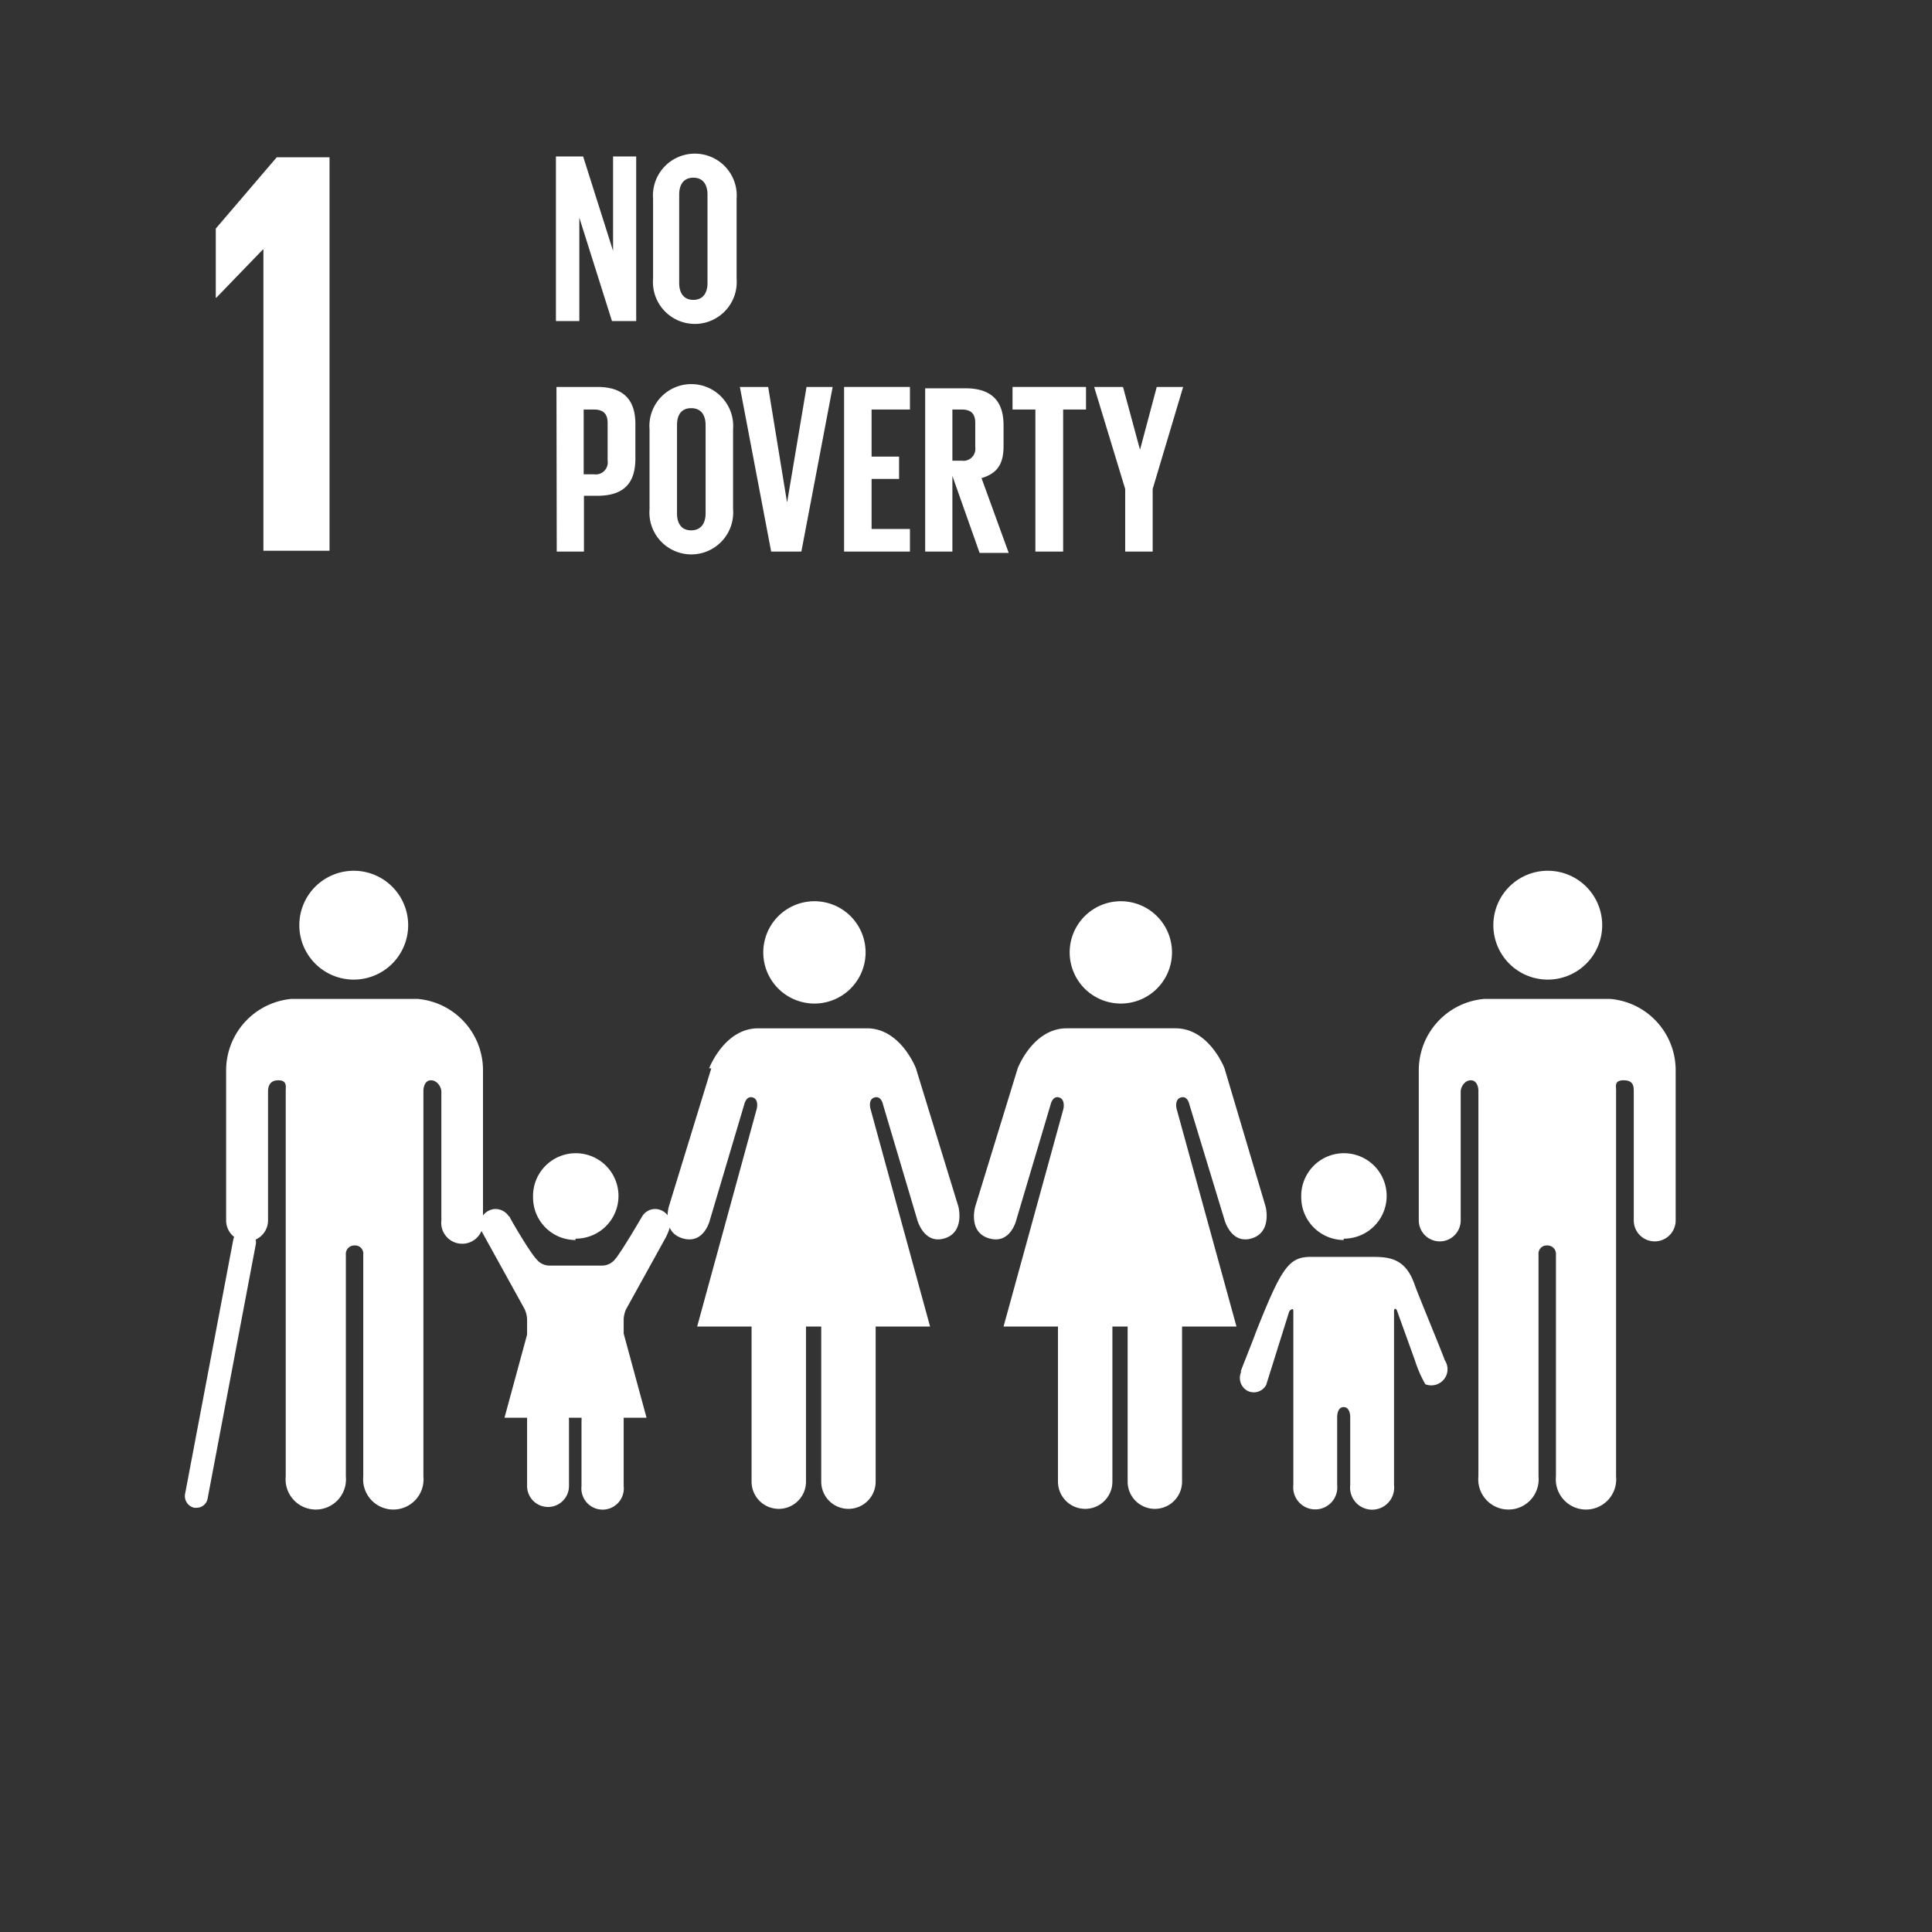 <svg id="Layer_1" data-name="Layer 1" xmlns="http://www.w3.org/2000/svg" viewBox="0 0 71 71"><rect x="0" y="0" width="71" height="71" fill="#333333" stroke="none"/><defs><style>.cls-1{fill:#fff;}</style></defs><title>SDGtest</title><path class="cls-1" d="M54.88,34a2,2,0,1,1,2,2,2,2,0,0,1-2-2"/><path class="cls-1" d="M59.18,36.71a2.63,2.63,0,0,1,2.4,2.63v5.51a.77.77,0,0,1-1.54,0V40.12c0-.18,0-.42-.37-.42s-.27.24-.28.39V54.26a1.11,1.11,0,1,1-2.21,0V46.1a.31.31,0,0,0-.32-.33h0a.3.3,0,0,0-.32.33v8.16a1.11,1.11,0,1,1-2.21,0V40.09c0-.15-.06-.39-.28-.39s-.37.24-.37.42v4.73a.77.77,0,0,1-1.54,0V39.34a2.63,2.63,0,0,1,2.4-2.63l.15,0H59l.15,0"/><path class="cls-1" d="M43.07,35a1.88,1.88,0,1,0-1.88,1.88A1.88,1.88,0,0,0,43.07,35"/><path class="cls-1" d="M37.4,39.26l-1.56,5.08s-.28.94.51,1.17,1-.68,1-.68l1.26-4.24s.07-.33.31-.26.16.42.16.42l-2.2,8h2v5.7a1,1,0,0,0,2,0v-5.7h.56v5.7a1,1,0,0,0,2,0v-5.7h2l-2.2-8s-.09-.35.16-.42.31.26.31.26L45,44.83s.24.91,1,.68.51-1.17.51-1.17L45,39.26s-.56-1.47-1.8-1.47h-4c-1.24,0-1.8,1.47-1.8,1.47"/><path class="cls-1" d="M31.81,35a1.88,1.88,0,1,0-1.88,1.88A1.88,1.88,0,0,0,31.81,35"/><path class="cls-1" d="M26.14,39.26l-1.56,5.08s-.28.94.51,1.17,1-.68,1-.68l1.26-4.24s.07-.33.31-.26.15.42.15.42l-2.19,8h2v5.7a1,1,0,0,0,2,0v-5.7h.56v5.7a1,1,0,0,0,2,0v-5.7h2l-2.19-8s-.1-.35.15-.42.31.26.31.26l1.26,4.24s.24.91,1,.68.51-1.17.51-1.17l-1.56-5.08s-.56-1.47-1.8-1.47h-4c-1.24,0-1.8,1.47-1.8,1.47"/><path class="cls-1" d="M49.38,45.52A1.57,1.57,0,1,0,47.82,44a1.57,1.57,0,0,0,1.56,1.57"/><path class="cls-1" d="M45.63,50.38a.54.54,0,0,0,.23.74.52.52,0,0,0,.67-.22l.85-2.71s.15-.18.15,0v6.38h0a.81.81,0,1,0,1.61,0V52.06s0-.35.24-.35.24.35.24.35v2.52a.81.81,0,1,0,1.61,0V48.2c0-.19.1-.06.1-.06L52,50a4.52,4.52,0,0,0,.38.87.6.6,0,0,0,.77-.32.6.6,0,0,0-.06-.57h0c0-.06-1-2.46-1.11-2.79-.35-1-1-1-1.61-1s-1,0-1,0-.4,0-1.21,0-1.08.44-2,2.75c-.12.34-.56,1.42-.57,1.48Z"/><path class="cls-1" d="M15,34a2,2,0,1,0-2,2,2,2,0,0,0,2-2"/><path class="cls-1" d="M10.71,36.71a2.64,2.64,0,0,0-2.4,2.63v5.51a.77.77,0,0,0,1.54,0V40.12c0-.18.05-.42.38-.42s.27.24.27.39V54.26a1.11,1.11,0,1,0,2.21,0V46.1a.31.31,0,0,1,.32-.33h0a.3.3,0,0,1,.32.33v8.16a1.11,1.11,0,1,0,2.21,0V40.09c0-.15.06-.39.28-.39s.38.24.38.42v4.73a.77.77,0,1,0,1.53,0V39.34a2.63,2.63,0,0,0-2.4-2.63l-.15,0H10.86l-.15,0"/><path class="cls-1" d="M7.22,55.41H7.14a.44.44,0,0,1-.34-.5l1.77-9.34a.42.42,0,0,1,.49-.34.43.43,0,0,1,.34.5L7.63,55.07a.41.41,0,0,1-.41.34"/><path class="cls-1" d="M18.7,44.7a.59.59,0,0,0-.49-.27.58.58,0,0,0-.57.57,1,1,0,0,0,.06.25l1.58,2.86a1,1,0,0,1,.09.37v6.13h0a.77.77,0,1,0,1.54,0V52.2s-.05-.35.23-.35.23.35.23.35v2.41a.78.78,0,1,0,1.55,0V48.48a1,1,0,0,1,.09-.37l1.46-2.64a2.59,2.59,0,0,0,.18-.47.58.58,0,0,0-.57-.57.56.56,0,0,0-.48.27h0s-.78,1.34-1,1.58a.61.61,0,0,1-.48.23H20.2a.61.61,0,0,1-.48-.23c-.24-.24-1-1.54-1-1.58Z"/><path class="cls-1" d="M21.15,45.52A1.57,1.57,0,1,0,19.59,44a1.56,1.56,0,0,0,1.56,1.57"/><polygon class="cls-1" points="21.15 47.72 22.92 49.01 23.76 52.1 21.15 52.1 18.54 52.1 19.38 49.01 21.15 47.72"/><polygon class="cls-1" points="9.66 9.17 9.68 9.17 9.68 20.24 12.11 20.24 12.11 5.78 10.17 5.78 7.93 8.4 7.93 10.94 7.95 10.94 9.66 9.17"/><polygon class="cls-1" points="21.29 8 21.29 11.8 20.43 11.8 20.43 5.75 21.43 5.75 22.53 9.22 22.53 5.75 23.38 5.75 23.38 11.8 22.49 11.8 21.29 8"/><path class="cls-1" d="M26,10.4V7.15c0-.36-.16-.62-.52-.62s-.52.26-.52.62V10.4c0,.36.16.62.52.62s.52-.26.52-.62M24,10.24V7.31a1.54,1.54,0,1,1,3.07,0v2.93a1.54,1.54,0,1,1-3.07,0"/><path class="cls-1" d="M21.45,15.05v2.38h.38a.44.44,0,0,0,.5-.5V15.54c0-.33-.16-.49-.5-.49Zm-1-.83h1.5c1,0,1.4.51,1.4,1.36v1.27c0,.85-.37,1.37-1.4,1.37h-.49v2.05h-1Z"/><path class="cls-1" d="M25.93,18.87V15.62c0-.36-.16-.62-.53-.62s-.52.26-.52.62v3.25c0,.36.16.62.52.62s.53-.26.53-.62m-2.06-.16V15.78a1.54,1.54,0,1,1,3.07,0v2.93a1.54,1.54,0,1,1-3.07,0"/><polygon class="cls-1" points="30.6 14.22 29.45 20.27 28.34 20.27 27.19 14.22 28.23 14.22 28.92 18.44 28.93 18.44 29.64 14.22 30.6 14.22"/><polygon class="cls-1" points="31.02 14.22 33.44 14.22 33.44 15.05 32.03 15.05 32.03 16.78 33.04 16.78 33.04 17.6 32.03 17.6 32.03 19.44 33.44 19.44 33.44 20.27 31.02 20.27 31.02 14.22"/><path class="cls-1" d="M35,15.05v1.88h.34a.44.44,0,0,0,.5-.5v-.89c0-.33-.15-.49-.5-.49Zm0,2.44v2.78H34v-6h1.48c1,0,1.4.51,1.4,1.36v.77c0,.65-.23,1-.81,1.17l1,2.75H36Z"/><polygon class="cls-1" points="37.21 14.22 39.91 14.22 39.91 15.05 39.07 15.05 39.07 20.27 38.05 20.27 38.05 15.05 37.21 15.05 37.21 14.22"/><polygon class="cls-1" points="42.36 17.97 42.36 20.27 41.35 20.27 41.35 17.97 40.21 14.22 41.27 14.22 41.89 16.51 41.9 16.51 42.51 14.22 43.48 14.22 42.36 17.97"/></svg>